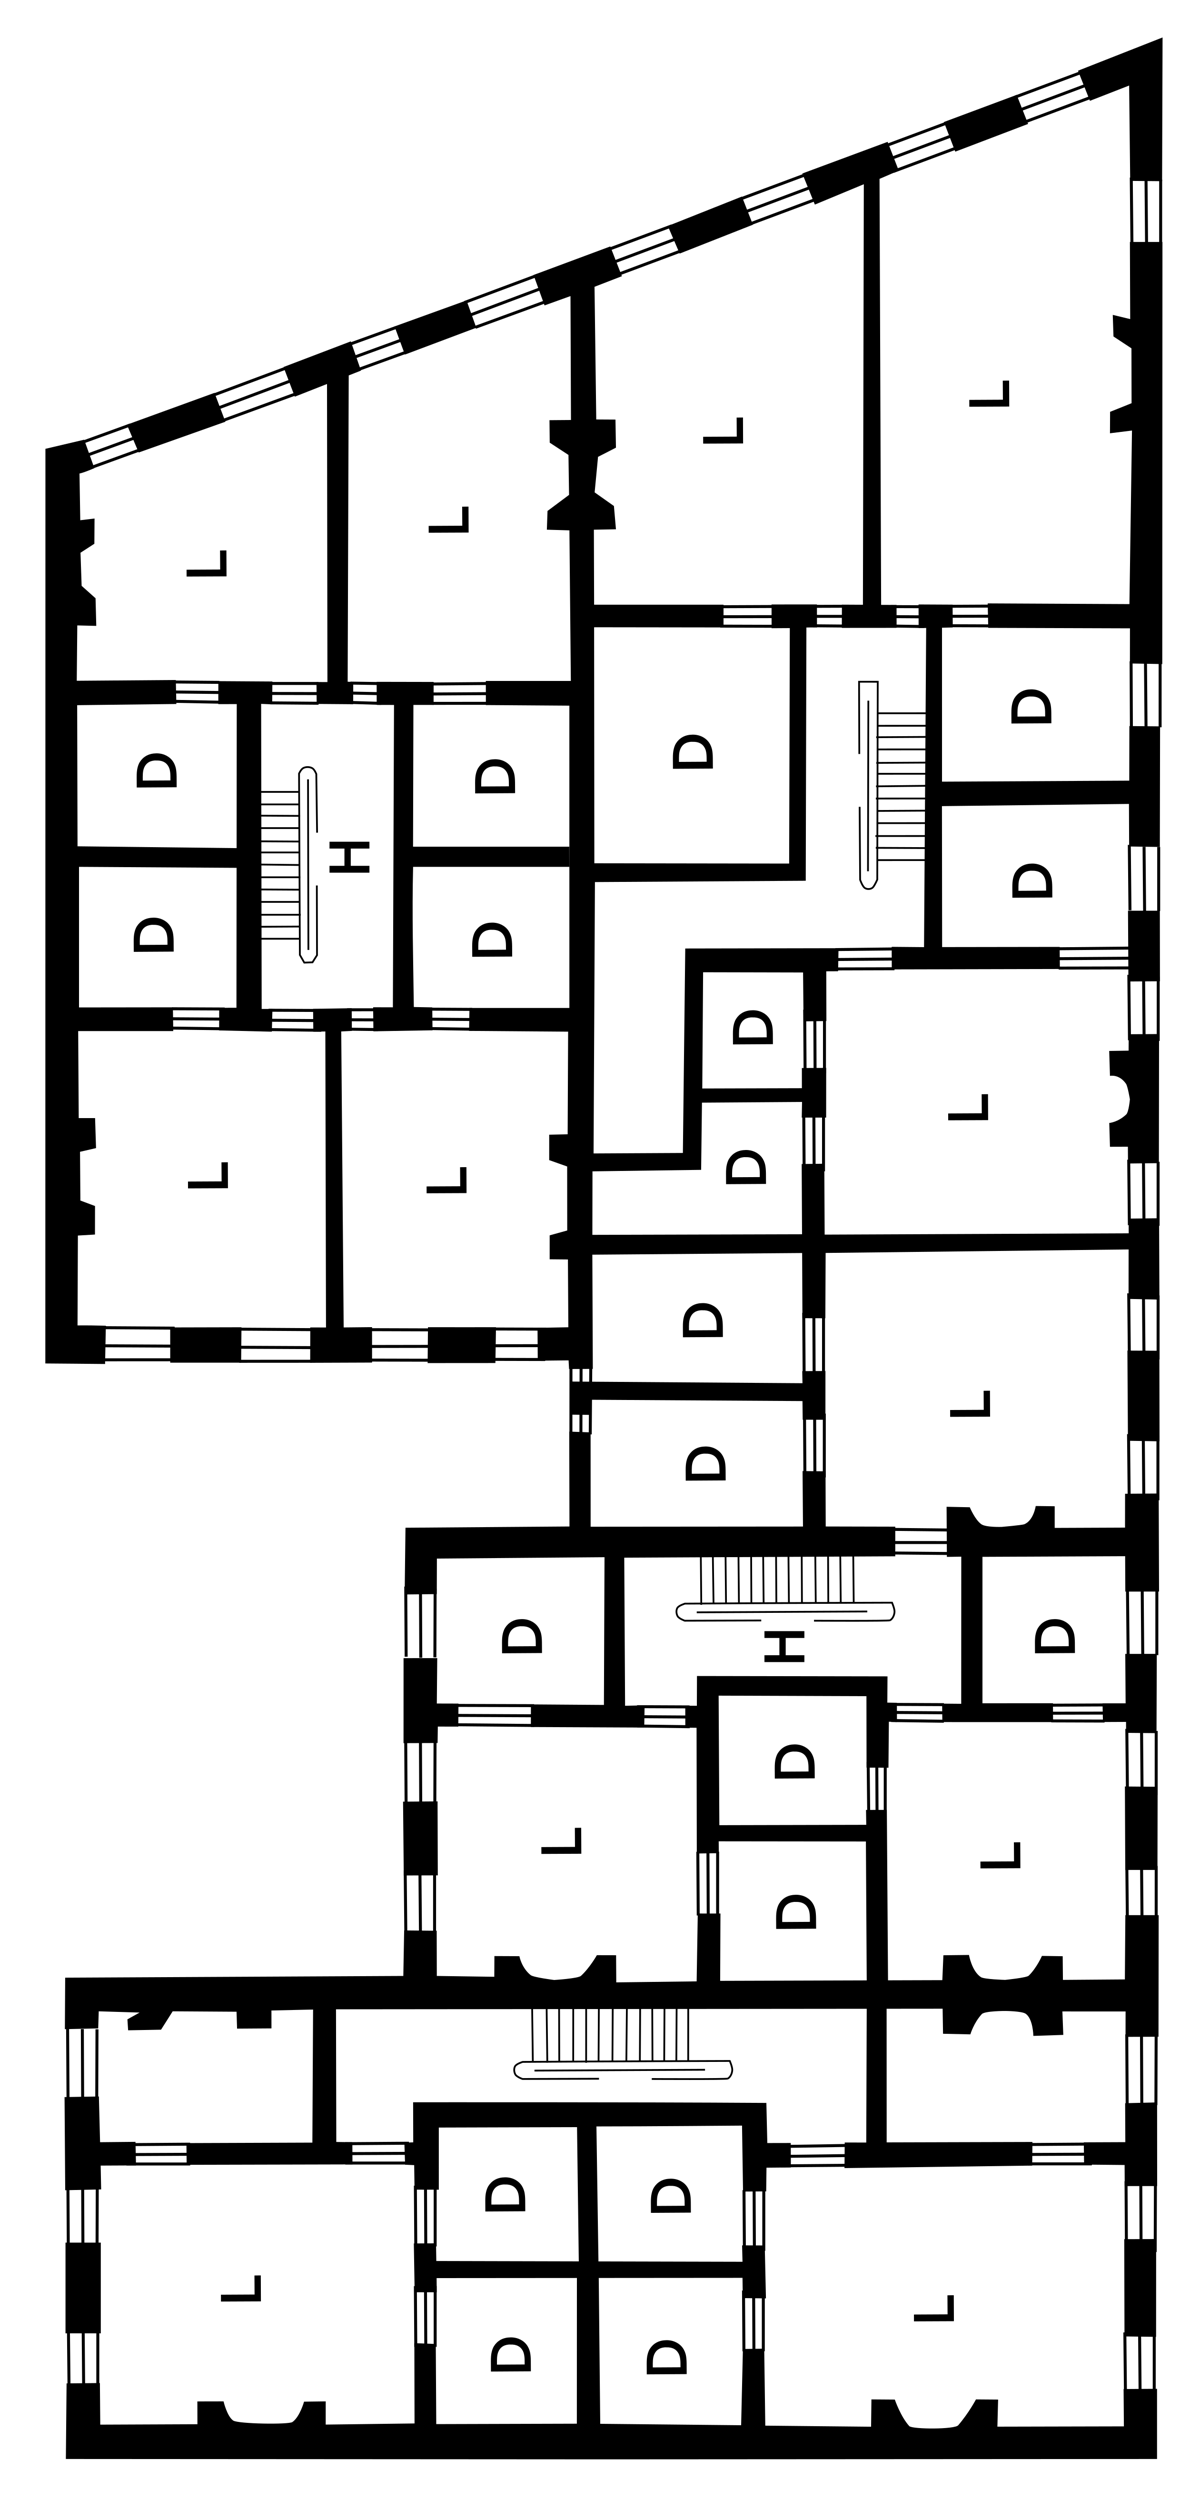 <?xml version="1.0" encoding="utf-8"?>
<svg xmlns="http://www.w3.org/2000/svg" version="1.1" xml:space="preserve" viewBox="0 0 20 42">
	<title>A floor plan with an irregular outline is divided into many small rooms. Some rooms adjacent to outside walls are marked as light. Other rooms are marked as dark. Four rooms show stairways and two of these are marked as halls.</title>
	<path aria-label="L" d="m12.472 7.029 2e-3 0.406-0.641 0.003-4.12e-4 -0.085 0.565-0.003-0.002-0.32z" stroke="#000" stroke-linecap="square" stroke-width=".03"/>
	<path d="m2.19 7.139-0.822 0.298zm0.085 0.213-0.833 0.304zm0.085 0.202-0.804 0.292z" stroke="#000" stroke-linecap="square" stroke-width=".05"/>
	<path d="m4.785 6.191-1.237 0.462zm0.085 0.213-1.248 0.468zm0.087 0.218-1.226 0.448z" stroke="#000" stroke-linecap="square" stroke-width=".05"/>
	<path d="m4.364 13.514h0.649m-0.667 2.257h0.67m-0.661-0.201 0.678-0.004m-0.663-0.198h0.67m-0.687-0.216h0.67m-0.655-0.209 0.653 0.004m-0.656-0.209h0.67m-0.677-0.214 0.674 0.008m-0.683-0.211h0.67m-0.64-0.187 0.649 0.004m-0.684-0.226h0.67m-0.645-0.209 0.661 0.004m0.147-0.599 0.006 2.836m0.146-1.97-0.013-0.97s-0.028-0.075-0.067-0.098c-0.044-0.025-0.108-0.026-0.153-0.002-0.038 0.021-0.07 0.092-0.07 0.092l0.014 3.047 0.074 0.129 0.138-0.005 0.076-0.12-0.003-1.156m-0.979-1.587h0.67" fill="none" stroke="#000" stroke-linecap="square" stroke-width=".03"/>
	<path d="m15.573 12.193-0.819 4.7e-4m0.836 2.256-0.839 4.7e-4m0.831-0.202-0.848-0.004m0.833-0.199-0.839 4.7e-4m0.857-0.217-0.839 4.7e-4m0.825-0.21-0.823 0.005m0.826-0.209-0.839 4.7e-4m0.847-0.214-0.844 0.009m0.853-0.211-0.839 4.7e-4m0.81-0.188-0.819 0.005m0.854-0.227-0.839 4.7e-4m0.814-0.21-0.831 0.005m-0.147-0.599-0.006 2.836m-0.146-1.97-4e-3 -1.199 0.314 3.33e-4 -0.008 3.323s-0.04 0.096-0.074 0.132c-0.032 0.034-0.104 0.036-0.14 0.006-0.04-0.034-0.074-0.134-0.074-0.134l-0.008-1.211m1.149-1.587-0.839 4.7e-4" fill="none" stroke="#000" stroke-linecap="square" stroke-width=".03"/>
	<path d="m14.122 26.103 0.008 0.813m-2.352-0.836 0.008 0.866m0.194-0.858 0.012 0.842m0.202-0.827 0.008 0.833m0.209-0.852 0.008 0.848m0.205-0.823 0.004 0.817m0.198-0.832 0.008 0.833m0.209-0.842 0.005 0.846m0.203-0.848 0.008 0.833m0.215-0.825 0.004 0.813m0.224-0.825 0.008 0.833m0.207-0.812 0.004 0.825m0.64 0.148-2.836 0.014m1.971 0.141s1.238 0.007 1.263-7e-3c0.047-0.027 0.073-0.091 0.075-0.144 0.002-0.052-0.042-0.152-0.042-0.152s-2.343 0.007-3.48 0.016c0 0-0.105 0.031-0.129 0.074-0.022 0.04-0.017 0.098 0.006 0.138 0.024 0.041 0.12 0.075 0.12 0.075l1.27-0.004m1.561-1.138 0.008 0.833" fill="none" stroke="#000" stroke-linecap="square" stroke-width=".03"/>
	<path d="m11.567 33.718-6.68e-4 0.904m-2.38-0.94 0.012 0.957m0.198-0.937 0.003 0.933m0.235-0.928-6.682e-4 0.924m0.218-0.916-6.682e-4 0.924m0.214-0.935-0.005 0.908m0.238-0.891-0.005 0.904m0.243-0.916-0.009 0.916m0.232-0.914-0.005 0.916m0.208-0.925 0.004 0.92m0.202-0.944-0.005 0.945m0.209-0.92-0.005 0.916m0.467 0.153-2.836 0.014m1.971 0.141s1.238 0.007 1.263-7e-3c0.047-0.027 0.073-0.091 0.075-0.144 0.002-0.052-0.042-0.152-0.042-0.152s-2.343 0.007-3.48 0.016c0 0-0.105 0.031-0.129 0.074-0.022 0.04-0.017 0.098 0.006 0.138 0.024 0.041 0.12 0.075 0.12 0.075l1.27-0.004m-1.109-1.238 0.012 0.941" fill="none" stroke="#000" stroke-linecap="square" stroke-width=".03"/>
	<path d="m6.654 5.502-0.822 0.298zm0.085 0.213-0.833 0.304zm0.085 0.202-0.804 0.292z" stroke="#000" stroke-linecap="square" stroke-width=".05"/>
	<path d="m9.044 4.62-1.237 0.462zm0.085 0.213-1.248 0.468zm0.087 0.218-1.226 0.448z" stroke="#000" stroke-linecap="square" stroke-width=".05"/>
	<path d="m11.291 3.794-1.097 0.409zm0.085 0.213-1.108 0.415zm0.085 0.202-1.079 0.403z" stroke="#000" stroke-linecap="square" stroke-width=".05"/>
	<path d="m13.528 2.939-1.097 0.409zm0.085 0.213-1.108 0.415zm0.085 0.202-1.079 0.403z" stroke="#000" stroke-linecap="square" stroke-width=".05"/>
	<path d="m15.925 2.062-1.097 0.409zm0.085 0.213-1.108 0.415zm0.085 0.202-1.079 0.403z" stroke="#000" stroke-linecap="square" stroke-width=".05"/>
	<path d="m18.156 1.223-1.097 0.409zm0.085 0.213-1.108 0.415zm0.085 0.202-1.079 0.403z" stroke="#000" stroke-linecap="square" stroke-width=".05"/>
	<path d="m19.013 2.983 0.011 1.099zm0.248 0.032 9e-3 1.085zm0.246 0.003-3.05e-4 1.076z" stroke="#000" stroke-linecap="square" stroke-width=".05"/>
	<path d="m19.01 11.109 0.005 1.097zm0.242 0.03 9e-3 1.085zm0.246 0.003-3.05e-4 1.076z" stroke="#000" stroke-linecap="square" stroke-width=".05"/>
	<path d="m18.98 14.194 0.011 1.099zm0.248 0.032 9e-3 1.085zm0.246 0.003-3.05e-4 1.076z" stroke="#000" stroke-linecap="square" stroke-width=".05"/>
	<path d="m18.972 16.377 0.011 1.099zm0.248 0.032 9e-3 1.085zm0.246 0.003-3.05e-4 1.076z" stroke="#000" stroke-linecap="square" stroke-width=".05"/>
	<path d="m18.97 19.483 0.011 1.099zm0.248 0.032 9e-3 1.085zm0.246 0.003-3.05e-4 1.076z" stroke="#000" stroke-linecap="square" stroke-width=".05"/>
	<path d="m18.97 21.728 0.011 1.099zm0.248 0.032 9e-3 1.085zm0.246 0.003-3.05e-4 1.076z" stroke="#000" stroke-linecap="square" stroke-width=".05"/>
	<path d="m18.949 26.695 0.011 1.099zm0.248 0.032 9e-3 1.085zm0.246 0.003-3.05e-4 1.076z" stroke="#000" stroke-linecap="square" stroke-width=".05"/>
	<path d="m18.967 24.093 0.011 1.099zm0.248 0.032 9e-3 1.085zm0.246 0.003-3.05e-4 1.076z" stroke="#000" stroke-linecap="square" stroke-width=".05"/>
	<path d="m18.938 29.045 0.011 1.099zm0.248 0.032 9e-3 1.085zm0.246 0.003-3.05e-4 1.076z" stroke="#000" stroke-linecap="square" stroke-width=".05"/>
	<path d="m18.938 31.313 0.011 1.099zm0.248 0.032 9e-3 1.085zm0.246 0.003-3.05e-4 1.076z" stroke="#000" stroke-linecap="square" stroke-width=".05"/>
	<path d="m18.937 34.177 0.007 1.178zm0.248 0.032 0.005 1.163zm0.246 0.003-0.004 1.154z" stroke="#000" stroke-linecap="square" stroke-width=".05"/>
	<path d="m18.925 36.645 0.007 1.178zm0.248 0.032 0.005 1.163zm0.246 0.003-0.004 1.154z" stroke="#000" stroke-linecap="square" stroke-width=".05"/>
	<path d="m18.905 39.185 0.011 1.099zm0.248 0.032 9e-3 1.085zm0.246 0.003-3.05e-4 1.076z" stroke="#000" stroke-linecap="square" stroke-width=".05"/>
	<path d="m1.136 34.057 0.007 1.178zm0.248 0.032 0.005 1.163zm0.246 0.003-0.004 1.154z" stroke="#000" stroke-linecap="square" stroke-width=".05"/>
	<path d="m1.141 36.612 0.007 1.178zm0.248 0.032 0.005 1.163zm0.246 0.003-0.004 1.154z" stroke="#000" stroke-linecap="square" stroke-width=".05"/>
	<path d="m1.15 39.105 0.011 1.099zm0.248 0.032 9e-3 1.085zm0.246 0.003-3.05e-4 1.076z" stroke="#000" stroke-linecap="square" stroke-width=".05"/>
	<path d="m6.819 26.655 0.007 1.178zm0.248 0.032 0.005 1.163zm0.246 0.003-0.004 1.154z" stroke="#000" stroke-linecap="square" stroke-width=".05"/>
	<path d="m6.818 29.105 0.007 1.178zm0.248 0.032 0.005 1.163zm0.246 0.003-0.004 1.154z" stroke="#000" stroke-linecap="square" stroke-width=".05"/>
	<path d="m6.81 31.423 0.011 1.099zm0.248 0.032 9e-3 1.085zm0.246 0.003-3.05e-4 1.076z" stroke="#000" stroke-linecap="square" stroke-width=".05"/>
	<path d="m12.504 36.794 0.007 1.021zm0.17-0.001 0.005 1.035zm0.163-1e-3 -2.65e-4 1.022z" stroke="#000" stroke-linecap="square" stroke-width=".05"/>
	<path d="m12.496 38.481 0.007 1.021zm0.17-0.001 0.005 1.035zm0.163-1e-3 -2.65e-4 1.022z" stroke="#000" stroke-linecap="square" stroke-width=".05"/>
	<path d="m6.981 38.407 0.007 1.021zm0.17-0.001 0.005 1.035zm0.163-1e-3 -2.65e-4 1.022z" stroke="#000" stroke-linecap="square" stroke-width=".05"/>
	<path d="m6.981 36.72 0.007 1.021zm0.17-0.001 0.005 1.035zm0.163-1e-3 -2.65e-4 1.022z" stroke="#000" stroke-linecap="square" stroke-width=".05"/>
	<path d="m11.728 31.11 0.007 1.07zm0.17-0.001 0.005 1.085zm0.163-1e-3 -2.65e-4 1.072z" stroke="#000" stroke-linecap="square" stroke-width=".05"/>
	<path d="m14.591 29.601 0.011 1.045zm0.145 0.011 0.005 1.018zm0.142 0.003-2.65e-4 1.022z" stroke="#000" stroke-linecap="square" stroke-width=".05"/>
	<path d="m13.521 23.751 0.007 1.07zm0.17-0.001 0.005 1.085zm0.163-1e-3 -2.65e-4 1.072z" stroke="#000" stroke-linecap="square" stroke-width=".05"/>
	<path d="m13.508 22.056 0.007 1.07zm0.17-0.001 0.005 1.085zm0.163-1e-3 -2.65e-4 1.072z" stroke="#000" stroke-linecap="square" stroke-width=".05"/>
	<path d="m13.508 18.608 0.007 1.07zm0.17-0.001 0.005 1.085zm0.163-1e-3 -2.65e-4 1.072z" stroke="#000" stroke-linecap="square" stroke-width=".05"/>
	<path d="m13.524 16.963 0.007 1.07zm0.17-0.001 0.005 1.085zm0.163-1e-3 -2.65e-4 1.072z" stroke="#000" stroke-linecap="square" stroke-width=".05"/>
	<path d="m14.204 36.044-1.07 0.017zm0.003 0.17-1.084 0.014zm0.002 0.163-1.072 0.009z" stroke="#000" stroke-linecap="square" stroke-width=".05"/>
	<path d="m18.348 36.02-1.07 0.008zm0.001 0.17-1.085 0.005zm1e-3 0.163-1.072 4.8e-5z" stroke="#000" stroke-linecap="square" stroke-width=".05"/>
	<path d="m6.873 36.006-1.07 0.008zm0.001 0.17-1.085 0.005zm1e-3 0.163-1.072 4.8e-5z" stroke="#000" stroke-linecap="square" stroke-width=".05"/>
	<path d="m3.194 36.022-1.07 0.008zm0.001 0.17-1.085 0.005zm1e-3 0.163-1.072 4.8e-5z" stroke="#000" stroke-linecap="square" stroke-width=".05"/>
	<path d="m8.977 28.655-1.292-4e-3zm0.001 0.17-1.307-0.006zm1e-3 0.163-1.294-0.012z" stroke="#000" stroke-linecap="square" stroke-width=".05"/>
	<path d="m11.59 28.676-0.883-4e-3zm0.001 0.17-0.897-0.006zm1e-3 0.163-0.884-0.012z" stroke="#000" stroke-linecap="square" stroke-width=".05"/>
	<path d="m2.935 22.313-1.222-0.008zm-0.011 0.302-1.212-0.006zm0.013 0.229-1.215 7.53e-4z" stroke="#000" stroke-linecap="square" stroke-width=".05"/>
	<path d="m5.234 22.338-1.222-0.008zm-0.011 0.302-1.212-0.006zm0.013 0.229-1.215 7.53e-4z" stroke="#000" stroke-linecap="square" stroke-width=".05"/>
	<path d="m7.322 22.342-1.201-4e-3zm-0.019 0.277-1.125 0.002zm9.997e-4 0.233-1.141-0.003z" stroke="#000" stroke-linecap="square" stroke-width=".05"/>
	<path d="m9.181 22.33-1.201-4e-3zm-0.019 0.277-1.125 0.002zm9.997e-4 0.233-1.141-0.003z" stroke="#000" stroke-linecap="square" stroke-width=".05"/>
	<path d="m15.954 25.704-0.944-0.01zm7e-3 0.211-0.953-5.53e-4zm0.004 0.184-0.966-0.009z" stroke="#000" stroke-linecap="square" stroke-width=".05"/>
	<path d="m15.865 28.638-0.883-4e-3zm0.014 0.137-0.897-0.006zm-0.016 0.142-0.884-0.012z" stroke="#000" stroke-linecap="square" stroke-width=".05"/>
	<path d="m18.572 28.643-0.893 0.004zm0.014 0.137-0.908 0.002zm-0.022 0.134-0.895-0.003z" stroke="#000" stroke-linecap="square" stroke-width=".05"/>
	<path d="m9.596 22.958-9.682e-4 1.141zm0.17-0.001-0.003 1.155zm0.163-1e-3 -0.009 1.142z" stroke="#000" stroke-linecap="square" stroke-width=".05"/>
	<path d="m15.032 15.942-0.991 0.011zm0.001 0.17-1.006 0.008zm1e-3 0.163-0.993 3e-3z" stroke="#000" stroke-linecap="square" stroke-width=".05"/>
	<path d="m18.985 15.928-1.193 0.011zm0.001 0.17-1.207 0.008zm1e-3 0.163-1.194 3e-3z" stroke="#000" stroke-linecap="square" stroke-width=".05"/>
	<path d="m7.936 16.958-0.7-0.004zm0.001 0.17-0.714-6e-3zm1e-3 0.163-0.701-0.011z" stroke="#000" stroke-linecap="square" stroke-width=".05"/>
	<path d="m6.35 16.964-0.517 1.34e-4zm0.001 0.17-0.532-0.002zm1e-3 0.163-0.519-0.007z" stroke="#000" stroke-linecap="square" stroke-width=".05"/>
	<path d="m5.397 16.976-0.883-4e-3zm0.001 0.17-0.897-0.006zm1e-3 0.163-0.884-0.012z" stroke="#000" stroke-linecap="square" stroke-width=".05"/>
	<path d="m3.776 16.951-0.883-4e-3zm0.001 0.17-0.897-0.006zm1e-3 0.163-0.884-0.012z" stroke="#000" stroke-linecap="square" stroke-width=".05"/>
	<path d="m8.188 11.483-0.916 0.008zm0.001 0.17-0.93 0.006zm1e-3 0.163-0.917 4.3e-4z" stroke="#000" stroke-linecap="square" stroke-width=".05"/>
	<path d="m6.404 11.484-0.515-0.008zm0.001 0.17-0.529-0.011zm1e-3 0.163-0.517-0.016z" stroke="#000" stroke-linecap="square" stroke-width=".05"/>
	<path d="m5.352 11.482-0.813 1.35e-4zm0.001 0.17-0.827-0.002zm1e-3 0.163-0.814-0.007z" stroke="#000" stroke-linecap="square" stroke-width=".05"/>
	<path d="m3.686 11.464-0.787-0.007zm0.001 0.17-0.801-0.009zm1e-3 0.163-0.788-0.015z" stroke="#000" stroke-linecap="square" stroke-width=".05"/>
	<path d="m13.032 10.189-0.927 0.004zm0.001 0.17-0.941 2e-3zm1e-3 0.163-0.929-0.003z" stroke="#000" stroke-linecap="square" stroke-width=".05"/>
	<path d="m14.215 10.185-0.547 0.002zm0.001 0.17-0.561-6.8e-5zm1e-3 0.163-0.548-0.005z" stroke="#000" stroke-linecap="square" stroke-width=".05"/>
	<path d="m15.529 10.193-0.559-0.002zm0.001 0.17-0.574-0.004zm1e-3 0.163-0.561-0.009z" stroke="#000" stroke-linecap="square" stroke-width=".05"/>
	<path d="m16.704 10.182-0.758 0.004zm0.001 0.17-0.772 2e-3zm1e-3 0.163-0.759-0.003z" stroke="#000" stroke-linecap="square" stroke-width=".05"/>
	<path aria-label="L" d="m16.945 6.409 2e-3 0.406-0.641 0.003-4.11e-4 -0.085 0.565-0.003-0.002-0.32z" stroke="#000" stroke-linecap="square" stroke-width=".03"/>
	<path d="m15.864 2.05 1.223-0.456 0.192 0.488-1.224 0.466z"/>
	<path d="m18.995 3.039-0.018-1.602-0.659 0.257-0.2-0.506 1.421-0.559-8e-3 2.415z"/>
	<path d="m11.224 3.797 1.245-0.495 0.185 0.473-1.231 0.485z"/>
	<path d="m14.15 10.158 0.353 2e-3 0.015-7.065-0.823 0.342-0.211-0.522 1.434-0.532 0.187 0.483-0.323 0.139 0.027 7.157 0.259 8.3e-4 1e-3 0.385-0.921 8e-4z"/>
	<path d="m18.991 10.556-2.382-8e-3 -9e-3 -0.411 2.382 0.012 0.043-2.916-0.37 0.046 2e-3 -0.36 0.361-0.145-2e-3 -0.922-0.302-0.199-0.012-0.363 0.293 0.071-5e-3 -1.296 0.547 2.1e-4 -3e-3 7.091-0.544-0.01z"/>
	<path d="m4.955 6.664-0.19-0.498 1.131-0.431 0.171 0.491"/>
	<path d="m5.861 6.275-0.018 5.178 0.094 4e-3 -1e-3 0.374-0.614-5e-3 -3e-3 -0.368 0.184 8.7e-4 -7e-3 -5.069"/>
	<path d="m6.805 5.957-0.174-0.473 1.21-0.437 0.164 0.459"/>
	<path d="m15.53 15.912 0.036-5.362-0.127 1e-3 -1e-3 -0.396 0.572 3e-3 3e-3 0.383-0.181 5e-3 7e-5 1.327v1.259l3.147-0.017 2e-3 -0.917 0.516 5e-3 -4e-3 2.026-0.516-8e-3 -3e-3 -0.715-3.143 0.037 3e-3 2.368 1.975-3e-3 4e-3 0.371-2.825 7e-3 -2e-3 -0.379z"/>
	<path d="m19.493 15.3 2e-3 1.185-0.53 4e-3 -7e-3 -1.189z"/>
	<path d="m18.956 19.265-0.301 1e-3 -0.012-0.4s0.145-0.011 0.285-0.143c0.043-0.041 0.062-0.254 0.062-0.254s-0.036-0.219-0.066-0.262c-0.117-0.168-0.269-0.132-0.269-0.132l-0.013-0.419 0.326-5e-3 2e-3 -0.276 0.51-3e-3 -3e-3 2.169-0.519 6e-3z"/>
	<path d="m7.193 22.297 1.143 8.3e-4 -0.01 0.601-1.139 8.3e-4z"/>
	<path d="m5.215 22.301 0.264 1e-3 -0.011-4.973-0.202 3e-3 -4e-3 -0.383 0.649-0.011 3e-3 0.381-0.179 9e-3 0.041 4.973 0.477-5e-3 2e-4 0.595-1.04 4e-3z"/>
	<path d="m2.861 22.893-5.18e-4 -0.592 1.198-3e-3 -0.006 0.595z"/>
	<path d="m2.331 7.602-0.198-0.467 1.472-0.535 0.183 0.485"/>
	<path d="m13.487 23.538-3.559-0.022-1e-3 0.254-0.343-4e-3 -5e-3 -0.556 3.908 0.028-4e-3 -0.203 0.39-2e-3 -4.2e-4 0.819-0.382-1e-3z"/>
	<path d="m18.948 22.69 0.537 3e-3 3e-3 1.521-0.531-9e-3z"/>
	<path d="m18.925 28.928-0.388 2e-3 -7e-3 -0.314 0.388-1.3e-4 -6e-3 -0.83 0.53-1e-3 -5e-3 1.332-0.511-5e-3z"/>
	<path d="m6.782 29.285 5.1e-4 -1.428 0.566-7.4e-4 -7e-3 0.763 0.364 1e-3 -3e-3 0.387-0.344-8.6e-4 -4e-3 0.276z"/>
	<path d="m18.906 30.013 0.55 5e-3 -3e-3 1.397h-0.541z"/>
	<path d="m6.774 30.268 0.58-5e-3 4e-3 1.243-0.572 2e-3z"/>
	<path d="m18.901 36.372-0.681-7e-3 -5e-3 -0.374 0.698-3e-3 -3e-3 -0.654 0.537-0.014 1e-3 1.406-0.545 1.5e-4z"/>
	<path d="m1.085 35.231 0.577-0.01 0.02 0.768 0.595-6e-3 0.009 0.396-0.594 3e-3 0.008 0.4-0.604 0.014z"/>
	<path d="m1.101 37.676h0.593v1.524h-0.593z"/>
	<path d="m18.895 37.618 0.536-2e-3 -1e-3 1.643-0.531-7e-3z"/>
	<path d="m7.338 38.272 2e-3 0.238-0.371-1.3e-4 -0.014-0.82 0.373-2e-3 5e-3 0.297 5.146 0.013-7e-3 -0.276 0.381 2e-3 0.02 0.889-0.389-5e-3 -5e-3 -0.34z"/>
	<path d="m1.119 40.041 0.56-6e-3 0.006 0.699 1.633-7e-3 -9.52e-4 -0.383 0.44-1e-3s0.058 0.25 0.162 0.322c0.082 0.057 0.933 0.07 0.996 0.025 0.126-0.09 0.195-0.342 0.195-0.342l0.364-5e-3 -8e-5 0.39 1.493-0.019-3e-3 -1.349 0.36 0.014 8e-3 1.346 2.363-7e-3 1e-3 -2.454 0.367-4e-3 0.025 2.46 2.368 0.024 0.03-1.281 0.358-5e-3 0.018 1.293 1.778 0.018 6e-3 -0.459 0.393 3e-3s0.096 0.284 0.244 0.447c0.066 0.053 0.76 0.055 0.821-0.015 0.176-0.203 0.299-0.435 0.299-0.435l0.372 3e-3 -0.012 0.455 2.126-5e-3 -5e-3 -0.627 0.562-4e-3v1.179l-9.248 6e-3 -9.091-6e-3z"/>
	<path d="m9.698 35.736-2.323 7e-3 1.4e-4 1.044-0.408-8.6e-4 -6e-3 -0.412-0.153-7e-3 -0.012-0.37 0.149-6e-3 -2e-3 -0.673s3.622-5e-3 5.937 0.011l0.016 0.674 0.394-8.7e-4 2e-3 0.411-0.41 4e-3 -5e-3 0.398-0.389 3e-3 -0.017-1.108s-1.631 0.014-2.447 0.014l0.036 2.405-0.331-0.025z"/>
	<path d="m5.189 33.762-0.627 0.014 4.43e-4 0.301-0.578 4e-3 -0.009-0.284-1.073-7e-3 -0.196 0.309-0.553 0.01-0.012-0.184 0.205-0.114-0.687-0.021-0.009 0.287-0.56 0.013 0.005-0.865 5.683-0.029 0.014-0.765 0.547 6e-3 2e-3 0.759 0.966 0.014 2e-3 -0.348 0.42 2e-3s0.033 0.191 0.189 0.318c0.047 0.038 0.395 0.082 0.395 0.082s0.402-0.025 0.45-0.069c0.149-0.136 0.268-0.348 0.268-0.348l0.323 8.3e-4 3e-3 0.456 1.351-0.017 0.019-1.14 0.381 5.3e-4 -5e-3 1.131 3.734-0.012 0.018-0.418 0.43-5e-3s0.046 0.271 0.201 0.373c0.055 0.036 0.406 0.046 0.406 0.046s0.362-0.036 0.397-0.071c0.134-0.13 0.222-0.332 0.222-0.332l0.349 5e-3 4e-3 0.398 1.041-8e-3 8e-3 -1.08h0.56l-3e-3 2.043-0.554 2e-3 1e-3 -0.427-1.062-1.3e-4 0.015 0.394-0.503 0.017s-4e-3 -0.29-0.132-0.374c-0.066-0.043-0.336-0.045-0.336-0.045s-0.348-2e-3 -0.399 0.053c-0.135 0.146-0.192 0.34-0.192 0.34l-0.459-0.01-7e-3 -0.421-10.215 0.01z"/>
	<path d="m3.133 36.004 2.117-8e-3 0.012-2.273 0.385 9e-3 5e-3 2.253 0.27 4e-3 2e-3 0.373-2.787 7e-3 -4e-3 -0.365z"/>
	<path d="m14.901 33.689 1e-3 2.303 2.45-7e-3 -4e-3 0.397-3.155 0.042 4e-3 -0.43 0.362 7.3e-4 8e-3 -2.292z"/>
	<path d="m14.568 33.469-0.015-2.532-2.474-3e-3 2e-3 0.199-0.37 6e-3 -4e-3 -2.112-0.189-2e-3 -1e-3 -0.369 0.195 1e-3 2e-3 -0.5 3.202 6e-3 -3e-3 0.441 0.161 3e-3 1e-3 0.323-0.136-5e-3 -7e-3 0.773-0.368-2e-3 -2e-3 -1.2-2.484-9e-3 0.012 2.176 2.469-6e-3 -4e-3 -0.25 0.35-1e-3 0.021 3.043z"/>
	<path d="m8.922 29.014 9.2e-4 -0.38 1.227 9e-3 0.01-2.482-2.817 0.023-2e-3 0.597-0.54 6e-3 0.014-1.121 2.756-0.021-4e-3 -1.594 0.359 0.013 6.6e-4 1.585 3.569-3e-3 -7e-3 -0.932 0.386 4e-3 3e-3 0.927 1.169 3e-3 5e-5 0.498-4.555 0.023 0.014 2.488 0.328-7e-3 -6e-3 0.373z"/>
	<path d="m15.909 25.314 0.39 8e-3s0.087 0.21 0.194 0.285c0.078 0.055 0.344 0.045 0.344 0.045s0.339-0.029 0.379-0.045c0.156-0.065 0.191-0.306 0.191-0.306l0.319 4e-3 -8e-5 0.364 1.182-5e-3 1e-3 -0.569 0.565-4e-3 6e-3 1.647-0.567 9.2e-4 -3e-3 -0.595-2.398 0.011v2.46l1.185-7e-4 2e-3 0.317-1.861-3e-4 -4e-3 -0.31 0.321 3e-3 1e-3 -2.472-0.242 4e-3z"/>
	<path d="m1.586 7.865c-0.197 0.084-0.25 0.09-0.25 0.09l0.013 0.785 0.24-0.029-0.003 0.424-0.233 0.151 0.019 0.556 0.234 0.209 0.012 0.464-0.319-8e-3 -0.009 0.93 1.665-0.013 0.009 0.403-1.667 0.02 0.006 2.371 2.703 0.031 0.008 0.331-2.686-0.017v2.362l1.578-2e-3 0.006 0.399h-1.598l0.009 1.462 0.275 1.5e-4 0.016 0.504-0.269 0.062 0.006 0.819 0.246 0.092-0.001 0.479-0.287 0.017-0.006 1.51c0.17-2e-3 0.306 1e-3 0.476 5e-3l-0.013 0.643c-0.335-4e-3 -0.669-6e-3 -1.004-9e-3l7.48e-4 -7.683 7.57e-4 -7.683 0.651-0.153"/>
	<path d="m3.979 11.829-0.31 1.5e-4 8.7e-4 -0.386 0.908 6e-3 -0.003 0.384-0.186-8e-3 0.009 5.125 0.181 4e-5 -0.01 0.382-0.886-0.021 0.001-0.38 0.29-5e-4"/>
	<path d="m9.556 22.854-0.518 6e-3 -4e-3 -0.552 0.518-0.01-7e-3 -1.139-0.307-3e-3 2.3e-4 -0.402 0.295-0.082-1e-3 -1.075-0.302-0.107 1.9e-4 -0.427 0.31-7e-3 8e-3 -1.724-1.665-0.013 7e-3 -0.385h1.679l-3.4e-4 -5.079-1.403-0.01-1e-3 -0.405 1.429-4e-5 -0.024-2.53-0.379-0.011 0.011-0.315 0.362-0.27-0.01-0.671-0.315-0.206-4e-3 -0.378 0.361-3e-3 -8e-3 -2.082-0.436 0.157-0.185-0.511 1.29-0.48 0.195 0.5-0.46 0.178 0.029 2.229 0.323 2e-3 8e-3 0.472-0.301 0.154-0.057 0.597 0.324 0.229 0.034 0.391-0.371 7e-3 4e-3 1.26h2.175v0.382l-2.175-3e-3 4e-3 3.965 3.274 5e-3 0.011-3.956-0.306 2e-3 -1e-3 -0.399 0.763-1.3e-4 8.7e-4 0.386-0.178 9.4e-4 -0.011 4.255-3.543 0.022-0.023 4.559 1.501-8e-3 0.04-3.435 2.576-5e-3 -7e-3 0.387-0.199 9.3e-4 2e-3 0.836-0.384 5e-3 -8e-3 -0.821-1.68-4e-3 -0.014 1.953 1.674-5e-3 -2.2e-4 -0.339 0.409-2e-3 -1e-3 0.835-0.41-1.3e-4 5e-3 -0.263-1.682 0.012-0.014 1.129-1.826 0.025-2e-3 1.067 3.524-0.01-6e-3 -1.18 0.38-5e-3 6e-3 1.191 5.11-0.022-4.8e-4 -0.247 0.511-6e-3 6e-3 1.367-0.519-0.012 1e-3 -0.831-5.092 0.059-5e-3 1.097-0.385-1e-3 -5e-3 -1.095-3.526 0.028 8e-3 1.919-0.399 2e-3z"/>
	<path d="m9.568 14.563h-2.625c-0.02 0.785 2e-3 1.57 0.012 2.355l0.31 6e-3 4e-3 0.385-0.993 0.017-5e-3 -0.404 0.332 1e-3 0.019-5.08-0.291-3.2e-4 -1e-3 -0.388 0.958 2e-3 -1e-3 0.386-0.339-2.1e-4 -6e-3 2.382h2.625z"/>
	<path aria-label="L" d="m7.859 8.526 0.002 0.406-0.641 0.003-4.111e-4 -0.085 0.565-0.003-0.002-0.32z" stroke="#000" stroke-linecap="square" stroke-width=".03"/>
	<path aria-label="L" d="m3.79 9.262 0.002 0.406-0.641 0.003-4.111e-4 -0.085 0.565-0.003-0.002-0.32z" stroke="#000" stroke-linecap="square" stroke-width=".03"/>
	<path aria-label="L" d="m3.814 19.541 0.002 0.406-0.641 0.003-4.112e-4 -0.085 0.565-0.003-0.002-0.32z" stroke="#000" stroke-linecap="square" stroke-width=".03"/>
	<path aria-label="L" d="m7.824 19.623 0.002 0.406-0.641 0.003-4.112e-4 -0.085 0.565-0.003-0.002-0.32z" stroke="#000" stroke-linecap="square" stroke-width=".03"/>
	<path aria-label="L" d="m16.59 18.397 2e-3 0.406-0.641 0.003-4.11e-4 -0.085 0.565-0.003-0.002-0.32z" stroke="#000" stroke-linecap="square" stroke-width=".03"/>
	<path aria-label="L" d="m16.623 23.379 2e-3 0.406-0.641 0.003-4.11e-4 -0.085 0.565-0.003-0.002-0.32z" stroke="#000" stroke-linecap="square" stroke-width=".03"/>
	<path aria-label="L" d="m9.753 30.722 0.002 0.406-0.641 0.003-4.112e-4 -0.085 0.565-0.003-0.002-0.32z" stroke="#000" stroke-linecap="square" stroke-width=".03"/>
	<path aria-label="L" d="m17.132 30.965 2e-3 0.406-0.641 0.003-4.11e-4 -0.085 0.565-0.003-0.002-0.32z" stroke="#000" stroke-linecap="square" stroke-width=".03"/>
	<path aria-label="L" d="m16.015 38.575 2e-3 0.406-0.641 0.003-4.11e-4 -0.085 0.565-0.003-0.002-0.32z" stroke="#000" stroke-linecap="square" stroke-width=".03"/>
	<path aria-label="L" d="m4.368 38.242 0.002 0.406-0.641 0.003-4.111e-4 -0.085 0.565-0.003-0.002-0.32z" stroke="#000" stroke-linecap="square" stroke-width=".03"/>
	<path aria-label="D" d="m11.642 12.357q0.087-5.37e-4 0.159 0.037 0.071 0.037 0.111 0.101 0.027 0.044 0.04 0.098 0.012 0.054 0.013 0.142l9.94e-4 0.162-0.641 0.004-9.83e-4 -0.16q-5.76e-4 -0.094 0.013-0.149 0.013-0.056 0.036-0.094 0.041-0.066 0.108-0.103 0.068-0.037 0.161-0.038zm-7.53e-4 0.089q-0.075 4.62e-4 -0.127 0.027-0.052 0.027-0.081 0.079-0.021 0.038-0.029 0.081-0.008 0.043-8e-3 0.102l4.91e-4 0.08 0.495-3e-3 -4.92e-4 -0.08q-3.77e-4 -0.062-0.01-0.107-0.009-0.046-0.034-0.084-0.031-0.048-0.081-0.071-0.05-0.024-0.125-0.023z" stroke="#000" stroke-linecap="square" stroke-width=".03"/>
	<path aria-label="D" d="m17.331 11.596q0.087-5.36e-4 0.159 0.037 0.071 0.037 0.111 0.101 0.027 0.044 0.04 0.098 0.012 0.054 0.013 0.142l9.93e-4 0.162-0.641 0.004-9.83e-4 -0.16q-5.76e-4 -0.094 0.013-0.149 0.013-0.056 0.036-0.094 0.041-0.066 0.108-0.103 0.068-0.037 0.161-0.038zm-7.54e-4 0.089q-0.075 4.62e-4 -0.127 0.027-0.052 0.027-0.081 0.079-0.021 0.038-0.029 0.081-0.008 0.043-8e-3 0.102l4.92e-4 0.08 0.495-3e-3 -4.91e-4 -0.08q-3.78e-4 -0.062-0.01-0.107-0.009-0.046-0.034-0.084-0.031-0.048-0.081-0.071-0.05-0.024-0.125-0.023z" stroke="#000" stroke-linecap="square" stroke-width=".03"/>
	<path aria-label="D" d="m17.347 14.523q0.087-5.36e-4 0.159 0.037 0.071 0.037 0.111 0.101 0.027 0.044 0.04 0.098 0.012 0.054 0.013 0.142l9.94e-4 0.162-0.641 0.004-9.83e-4 -0.16q-5.76e-4 -0.094 0.013-0.149 0.013-0.056 0.036-0.094 0.041-0.066 0.108-0.103 0.068-0.037 0.161-0.038zm-7.53e-4 0.089q-0.075 4.62e-4 -0.127 0.027-0.052 0.027-0.081 0.079-0.021 0.038-0.029 0.081-0.008 0.043-8e-3 0.102l4.91e-4 0.08 0.495-3e-3 -4.92e-4 -0.08q-3.77e-4 -0.062-0.01-0.107-0.009-0.046-0.034-0.084-0.031-0.048-0.081-0.071-0.05-0.024-0.125-0.023z" stroke="#000" stroke-linecap="square" stroke-width=".03"/>
	<path aria-label="D" d="m12.651 16.987q0.087-5.36e-4 0.159 0.037 0.071 0.037 0.111 0.101 0.027 0.044 0.04 0.098 0.012 0.054 0.013 0.142l9.93e-4 0.162-0.641 0.004-9.83e-4 -0.16q-5.76e-4 -0.094 0.013-0.149 0.013-0.056 0.036-0.094 0.041-0.066 0.108-0.103 0.068-0.037 0.161-0.038zm-7.53e-4 0.089q-0.075 4.62e-4 -0.127 0.027-0.052 0.027-0.081 0.079-0.021 0.038-0.029 0.081-0.008 0.043-8e-3 0.102l4.92e-4 0.08 0.495-3e-3 -4.91e-4 -0.08q-3.78e-4 -0.062-0.01-0.107-0.009-0.046-0.034-0.084-0.031-0.048-0.081-0.071-0.05-0.024-0.125-0.023z" stroke="#000" stroke-linecap="square" stroke-width=".03"/>
	<path aria-label="D" d="m12.535 19.335q0.087-5.37e-4 0.159 0.037 0.071 0.037 0.111 0.101 0.027 0.044 0.04 0.098 0.012 0.054 0.013 0.142l9.93e-4 0.162-0.641 0.004-9.82e-4 -0.16q-5.76e-4 -0.094 0.013-0.149 0.013-0.056 0.036-0.094 0.041-0.066 0.108-0.103 0.068-0.037 0.161-0.038zm-7.53e-4 0.089q-0.075 4.62e-4 -0.127 0.027-0.052 0.027-0.081 0.079-0.021 0.038-0.029 0.081-0.008 0.043-8e-3 0.102l4.91e-4 0.08 0.495-3e-3 -4.92e-4 -0.08q-3.78e-4 -0.062-0.01-0.107-0.009-0.046-0.034-0.084-0.031-0.048-0.081-0.071-0.05-0.024-0.125-0.023z" stroke="#000" stroke-linecap="square" stroke-width=".03"/>
	<path aria-label="D" d="m8.269 15.515q0.087-5.36e-4 0.159 0.037 0.071 0.037 0.111 0.101 0.027 0.044 0.04 0.098 0.012 0.054 0.013 0.142l9.933e-4 0.162-0.641 0.004-9.828e-4 -0.16q-5.759e-4 -0.094 0.013-0.149 0.013-0.056 0.036-0.094 0.041-0.066 0.108-0.103 0.068-0.037 0.161-0.038zm-7.431e-4 0.089q-0.075 4.62e-4 -0.127 0.027-0.052 0.027-0.081 0.079-0.021 0.038-0.029 0.081-0.008 0.043-0.008 0.102l4.914e-4 0.08 0.495-3e-3 -4.914e-4 -0.08q-3.778e-4 -0.062-0.01-0.107-0.009-0.046-0.034-0.084-0.031-0.048-0.081-0.071-0.05-0.024-0.125-0.023z" stroke="#000" stroke-linecap="square" stroke-width=".03"/>
	<path aria-label="D" d="m8.318 12.77q0.087-5.36e-4 0.159 0.037 0.071 0.037 0.111 0.101 0.027 0.044 0.04 0.098 0.012 0.054 0.013 0.142l9.934e-4 0.162-0.641 0.004-9.827e-4 -0.16q-5.76e-4 -0.094 0.013-0.149 0.013-0.056 0.036-0.094 0.041-0.066 0.108-0.103 0.068-0.037 0.161-0.038zm-7.431e-4 0.089q-0.075 4.62e-4 -0.127 0.027-0.052 0.027-0.081 0.079-0.021 0.038-0.029 0.081-0.008 0.043-0.008 0.102l4.914e-4 0.08 0.495-3e-3 -4.914e-4 -0.08q-3.778e-4 -0.062-0.01-0.107-0.009-0.046-0.034-0.084-0.031-0.048-0.081-0.071-0.05-0.024-0.125-0.023z" stroke="#000" stroke-linecap="square" stroke-width=".03"/>
	<path aria-label="D" d="m2.63 12.671q0.087-5.36e-4 0.159 0.037 0.071 0.037 0.111 0.101 0.027 0.044 0.04 0.098 0.012 0.054 0.013 0.142l9.934e-4 0.162-0.641 0.004-9.828e-4 -0.16q-5.76e-4 -0.094 0.013-0.149 0.013-0.056 0.036-0.094 0.041-0.066 0.108-0.103 0.068-0.037 0.161-0.038zm-7.431e-4 0.089q-0.075 4.62e-4 -0.127 0.027-0.052 0.027-0.081 0.079-0.021 0.038-0.029 0.081-0.008 0.043-0.008 0.102l4.914e-4 0.08 0.495-3e-3 -4.914e-4 -0.08q-3.778e-4 -0.062-0.01-0.107-0.009-0.046-0.034-0.084-0.031-0.048-0.081-0.071-0.05-0.024-0.125-0.023z" stroke="#000" stroke-linecap="square" stroke-width=".03"/>
	<path aria-label="D" d="m2.58 15.432q0.087-5.36e-4 0.159 0.037 0.071 0.037 0.111 0.101 0.027 0.044 0.04 0.098 0.012 0.054 0.013 0.142l9.934e-4 0.162-0.641 0.004-9.827e-4 -0.16q-5.76e-4 -0.094 0.013-0.149 0.013-0.056 0.036-0.094 0.041-0.066 0.108-0.103 0.068-0.037 0.161-0.038zm-7.431e-4 0.089q-0.075 4.62e-4 -0.127 0.027-0.052 0.027-0.081 0.079-0.021 0.038-0.029 0.081-0.008 0.043-0.008 0.102l4.914e-4 0.08 0.495-3e-3 -4.914e-4 -0.08q-3.778e-4 -0.062-0.01-0.107-0.009-0.046-0.034-0.084-0.031-0.048-0.081-0.071-0.05-0.024-0.125-0.023z" stroke="#000" stroke-linecap="square" stroke-width=".03"/>
	<path aria-label="D" d="m11.81 21.907q0.087-5.37e-4 0.159 0.037 0.071 0.037 0.111 0.101 0.027 0.044 0.04 0.098 0.012 0.054 0.013 0.142l9.93e-4 0.162-0.641 0.004-9.82e-4 -0.16q-5.76e-4 -0.094 0.013-0.149 0.013-0.056 0.036-0.094 0.041-0.066 0.108-0.103 0.068-0.037 0.161-0.038zm-7.53e-4 0.089q-0.075 4.62e-4 -0.127 0.027-0.052 0.027-0.081 0.079-0.021 0.038-0.029 0.081-0.008 0.043-8e-3 0.102l4.92e-4 0.08 0.495-3e-3 -4.92e-4 -0.08q-3.78e-4 -0.062-0.01-0.107-0.009-0.046-0.034-0.084-0.031-0.048-0.081-0.071-0.05-0.024-0.125-0.023z" stroke="#000" stroke-linecap="square" stroke-width=".03"/>
	<path aria-label="D" d="m11.857 24.316q0.087-5.36e-4 0.159 0.037 0.071 0.037 0.111 0.101 0.027 0.044 0.04 0.098 0.012 0.054 0.013 0.142l9.93e-4 0.162-0.641 0.004-9.82e-4 -0.16q-5.76e-4 -0.094 0.013-0.149 0.013-0.056 0.036-0.094 0.041-0.066 0.108-0.103 0.068-0.037 0.161-0.038zm-7.53e-4 0.089q-0.075 4.63e-4 -0.127 0.027-0.052 0.027-0.081 0.079-0.021 0.038-0.029 0.081-0.008 0.043-8e-3 0.102l4.91e-4 0.08 0.495-3e-3 -4.92e-4 -0.08q-3.77e-4 -0.062-0.01-0.107-0.009-0.046-0.034-0.084-0.031-0.048-0.081-0.071-0.05-0.024-0.125-0.023z" stroke="#000" stroke-linecap="square" stroke-width=".03"/>
	<path aria-label="D" d="m8.77 27.216q0.087-5.36e-4 0.159 0.037 0.071 0.037 0.111 0.101 0.027 0.044 0.04 0.098 0.012 0.054 0.013 0.142l9.934e-4 0.162-0.641 0.004-9.827e-4 -0.16q-5.76e-4 -0.094 0.013-0.149 0.013-0.056 0.036-0.094 0.041-0.066 0.108-0.103 0.068-0.037 0.161-0.038zm-7.431e-4 0.089q-0.075 4.62e-4 -0.127 0.027-0.052 0.027-0.081 0.079-0.021 0.038-0.029 0.081-0.008 0.043-0.008 0.102l4.914e-4 0.08 0.495-3e-3 -4.914e-4 -0.08q-3.778e-4 -0.062-0.01-0.107-0.009-0.046-0.034-0.084-0.031-0.048-0.081-0.071-0.05-0.024-0.125-0.023z" stroke="#000" stroke-linecap="square" stroke-width=".03"/>
	<path aria-label="D" d="m17.727 27.216q0.087-5.36e-4 0.159 0.037 0.071 0.037 0.111 0.101 0.027 0.044 0.04 0.098 0.012 0.054 0.013 0.142l9.93e-4 0.162-0.641 0.004-9.83e-4 -0.16q-5.76e-4 -0.094 0.013-0.149 0.013-0.056 0.036-0.094 0.041-0.066 0.108-0.103 0.068-0.037 0.161-0.038zm-7.54e-4 0.089q-0.075 4.63e-4 -0.127 0.027-0.052 0.027-0.081 0.079-0.021 0.038-0.029 0.081-0.008 0.043-8e-3 0.102l4.92e-4 0.08 0.495-3e-3 -4.91e-4 -0.08q-3.78e-4 -0.062-0.01-0.107-0.009-0.046-0.034-0.084-0.031-0.048-0.081-0.071-0.05-0.024-0.125-0.023z" stroke="#000" stroke-linecap="square" stroke-width=".03"/>
	<path aria-label="D" d="m13.354 29.321q0.087-5.36e-4 0.159 0.037 0.071 0.037 0.111 0.101 0.027 0.044 0.04 0.098 0.012 0.054 0.013 0.142l9.93e-4 0.162-0.641 0.004-9.83e-4 -0.16q-5.76e-4 -0.094 0.013-0.149 0.013-0.056 0.036-0.094 0.041-0.066 0.108-0.103 0.068-0.037 0.161-0.038zm-7.53e-4 0.089q-0.075 4.62e-4 -0.127 0.027-0.052 0.027-0.081 0.079-0.021 0.038-0.029 0.081-0.008 0.043-8e-3 0.102l4.91e-4 0.08 0.495-3e-3 -4.91e-4 -0.08q-3.78e-4 -0.062-0.01-0.107-0.009-0.046-0.034-0.084-0.031-0.048-0.081-0.071-0.05-0.024-0.125-0.023z" stroke="#000" stroke-linecap="square" stroke-width=".03"/>
	<path aria-label="D" d="m13.377 31.847q0.087-5.36e-4 0.159 0.037 0.071 0.037 0.111 0.101 0.027 0.044 0.04 0.098 0.012 0.054 0.013 0.142l9.93e-4 0.162-0.641 0.004-9.83e-4 -0.16q-5.76e-4 -0.094 0.013-0.149 0.013-0.056 0.036-0.094 0.041-0.066 0.108-0.103 0.068-0.037 0.161-0.038zm-7.53e-4 0.089q-0.075 4.62e-4 -0.127 0.027-0.052 0.027-0.081 0.079-0.021 0.038-0.029 0.081-0.008 0.043-8e-3 0.102l4.92e-4 0.08 0.495-3e-3 -4.91e-4 -0.08q-3.78e-4 -0.062-0.01-0.107-0.009-0.046-0.034-0.084-0.031-0.048-0.081-0.071-0.05-0.024-0.125-0.023z" stroke="#000" stroke-linecap="square" stroke-width=".03"/>
	<path aria-label="D" d="m8.489 36.594q0.087-5.37e-4 0.159 0.037 0.071 0.037 0.111 0.101 0.027 0.044 0.04 0.098 0.012 0.054 0.013 0.142l9.934e-4 0.162-0.641 0.004-9.835e-4 -0.16q-5.76e-4 -0.094 0.013-0.149 0.013-0.056 0.036-0.094 0.041-0.066 0.108-0.103 0.068-0.037 0.161-0.038zm-7.431e-4 0.089q-0.075 4.62e-4 -0.127 0.027-0.052 0.027-0.081 0.079-0.021 0.038-0.029 0.081-0.008 0.043-0.008 0.102l4.914e-4 0.08 0.495-3e-3 -4.914e-4 -0.08q-3.778e-4 -0.062-0.01-0.107-0.009-0.046-0.034-0.084-0.031-0.048-0.081-0.071-0.05-0.024-0.125-0.023z" stroke="#000" stroke-linecap="square" stroke-width=".03"/>
	<path aria-label="D" d="m11.272 36.617q0.087-5.36e-4 0.159 0.037 0.071 0.037 0.111 0.101 0.027 0.044 0.04 0.098 0.012 0.054 0.013 0.142l9.93e-4 0.162-0.641 0.004-9.83e-4 -0.16q-5.76e-4 -0.094 0.013-0.149 0.013-0.056 0.036-0.094 0.041-0.066 0.108-0.103 0.068-0.037 0.161-0.038zm-7.54e-4 0.089q-0.075 4.62e-4 -0.127 0.027-0.052 0.027-0.081 0.079-0.021 0.038-0.029 0.081-0.008 0.043-8e-3 0.102l4.92e-4 0.08 0.495-3e-3 -4.91e-4 -0.08q-3.78e-4 -0.062-0.01-0.107-0.009-0.046-0.034-0.084-0.031-0.048-0.081-0.071-0.05-0.024-0.125-0.023z" stroke="#000" stroke-linecap="square" stroke-width=".03"/>
	<path aria-label="D" d="m11.202 39.33q0.087-5.37e-4 0.159 0.037 0.071 0.037 0.111 0.101 0.027 0.044 0.04 0.098 0.012 0.054 0.013 0.142l9.93e-4 0.162-0.641 0.004-9.83e-4 -0.16q-5.76e-4 -0.094 0.013-0.149 0.013-0.056 0.036-0.094 0.041-0.066 0.108-0.103 0.068-0.037 0.161-0.038zm-7.54e-4 0.089q-0.075 4.62e-4 -0.127 0.027-0.052 0.027-0.081 0.079-0.021 0.038-0.029 0.081-0.008 0.043-8e-3 0.102l4.92e-4 0.08 0.495-3e-3 -4.91e-4 -0.08q-3.78e-4 -0.062-0.01-0.107-0.009-0.046-0.034-0.084-0.031-0.048-0.081-0.071-0.05-0.024-0.125-0.023z" stroke="#000" stroke-linecap="square" stroke-width=".03"/>
	<path aria-label="D" d="m8.583 39.283q0.087-5.36e-4 0.159 0.037 0.071 0.037 0.111 0.101 0.027 0.044 0.04 0.098 0.012 0.054 0.013 0.142l9.934e-4 0.162-0.641 0.004-9.827e-4 -0.16q-5.76e-4 -0.094 0.013-0.149 0.013-0.056 0.036-0.094 0.041-0.066 0.108-0.103 0.068-0.037 0.161-0.038zm-7.432e-4 0.089q-0.075 4.62e-4 -0.127 0.027-0.052 0.027-0.081 0.079-0.021 0.038-0.029 0.081-0.008 0.043-0.008 0.102l4.914e-4 0.08 0.495-3e-3 -4.914e-4 -0.08q-3.777e-4 -0.062-0.01-0.107-0.009-0.046-0.034-0.084-0.031-0.048-0.081-0.071-0.05-0.024-0.125-0.023z" stroke="#000" stroke-linecap="square" stroke-width=".03"/>
	<path aria-label="H" d="m6.194 14.156v0.085h-0.314v0.32h0.314v0.085h-0.641v-0.085h0.251v-0.32h-0.251v-0.085z" stroke="#000" stroke-linecap="square" stroke-width=".03"/>
	<path aria-label="H" d="m13.504 27.418v0.085h-0.314v0.32h0.314v0.085h-0.641v-0.085h0.251v-0.32h-0.251v-0.085z" stroke="#000" stroke-linecap="square" stroke-width=".03"/>
</svg>
